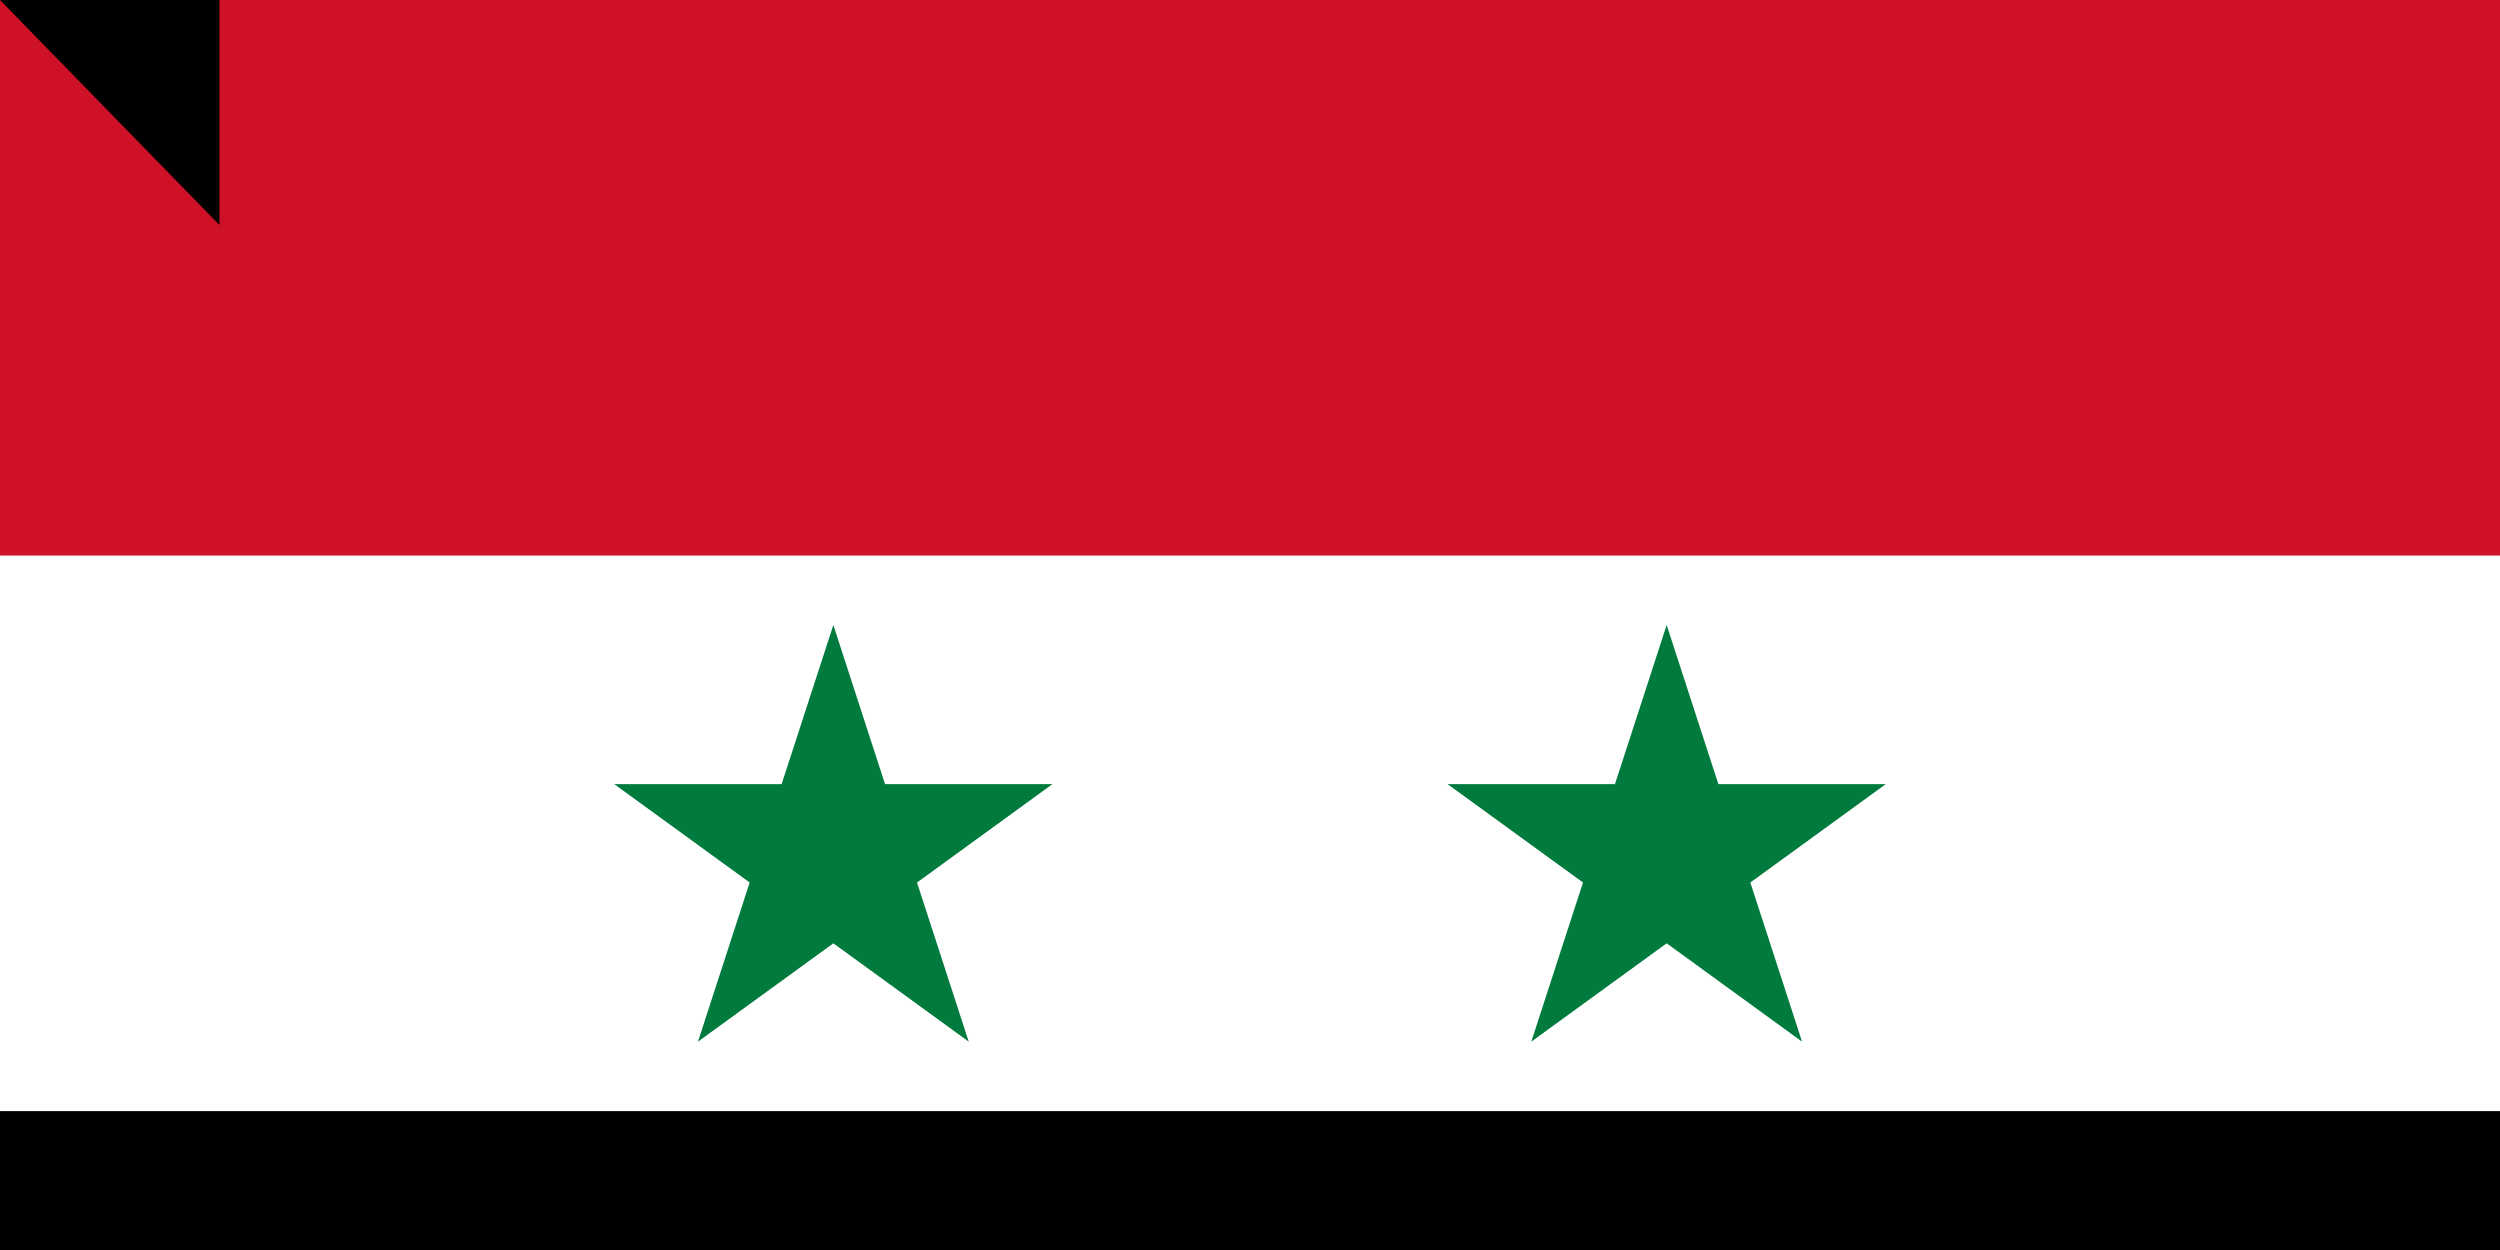 <svg xmlns="http://www.w3.org/2000/svg" width="900" height="450"><path d="M0 0h900v600H0z"/><path d="M0 0h900v400H0z" fill="#fff"/><path d="M0 0h900v200H0z" fill="#ce1126"/><path d="M251.266 375l48.738-150 48.738 150-127.6-92.705h157.72M551.262 375L600 225l48.738 150-127.6-92.705h157.72" fill="#007a3d"/><path id="path-b7150" d="m m0 79 m0 81 m0 65 m0 65 m0 65 m0 65 m0 65 m0 65 m0 65 m0 65 m0 65 m0 65 m0 65 m0 65 m0 65 m0 65 m0 65 m0 65 m0 65 m0 65 m0 78 m0 83 m0 89 m0 83 m0 77 m0 68 m0 77 m0 107 m0 108 m0 71 m0 118 m0 71 m0 68 m0 48 m0 97 m0 77 m0 122 m0 76 m0 71 m0 122 m0 88 m0 122 m0 56 m0 120 m0 53 m0 119 m0 85 m0 108 m0 73 m0 67 m0 69 m0 67 m0 55 m0 54 m0 86 m0 82 m0 111 m0 111 m0 83 m0 99 m0 114 m0 120 m0 106 m0 101 m0 88 m0 89 m0 72 m0 53 m0 78 m0 101 m0 89 m0 48 m0 74 m0 110 m0 81 m0 68 m0 47 m0 57 m0 68 m0 121 m0 116 m0 116 m0 118 m0 121 m0 74 m0 119 m0 61 m0 61"/>
</svg>